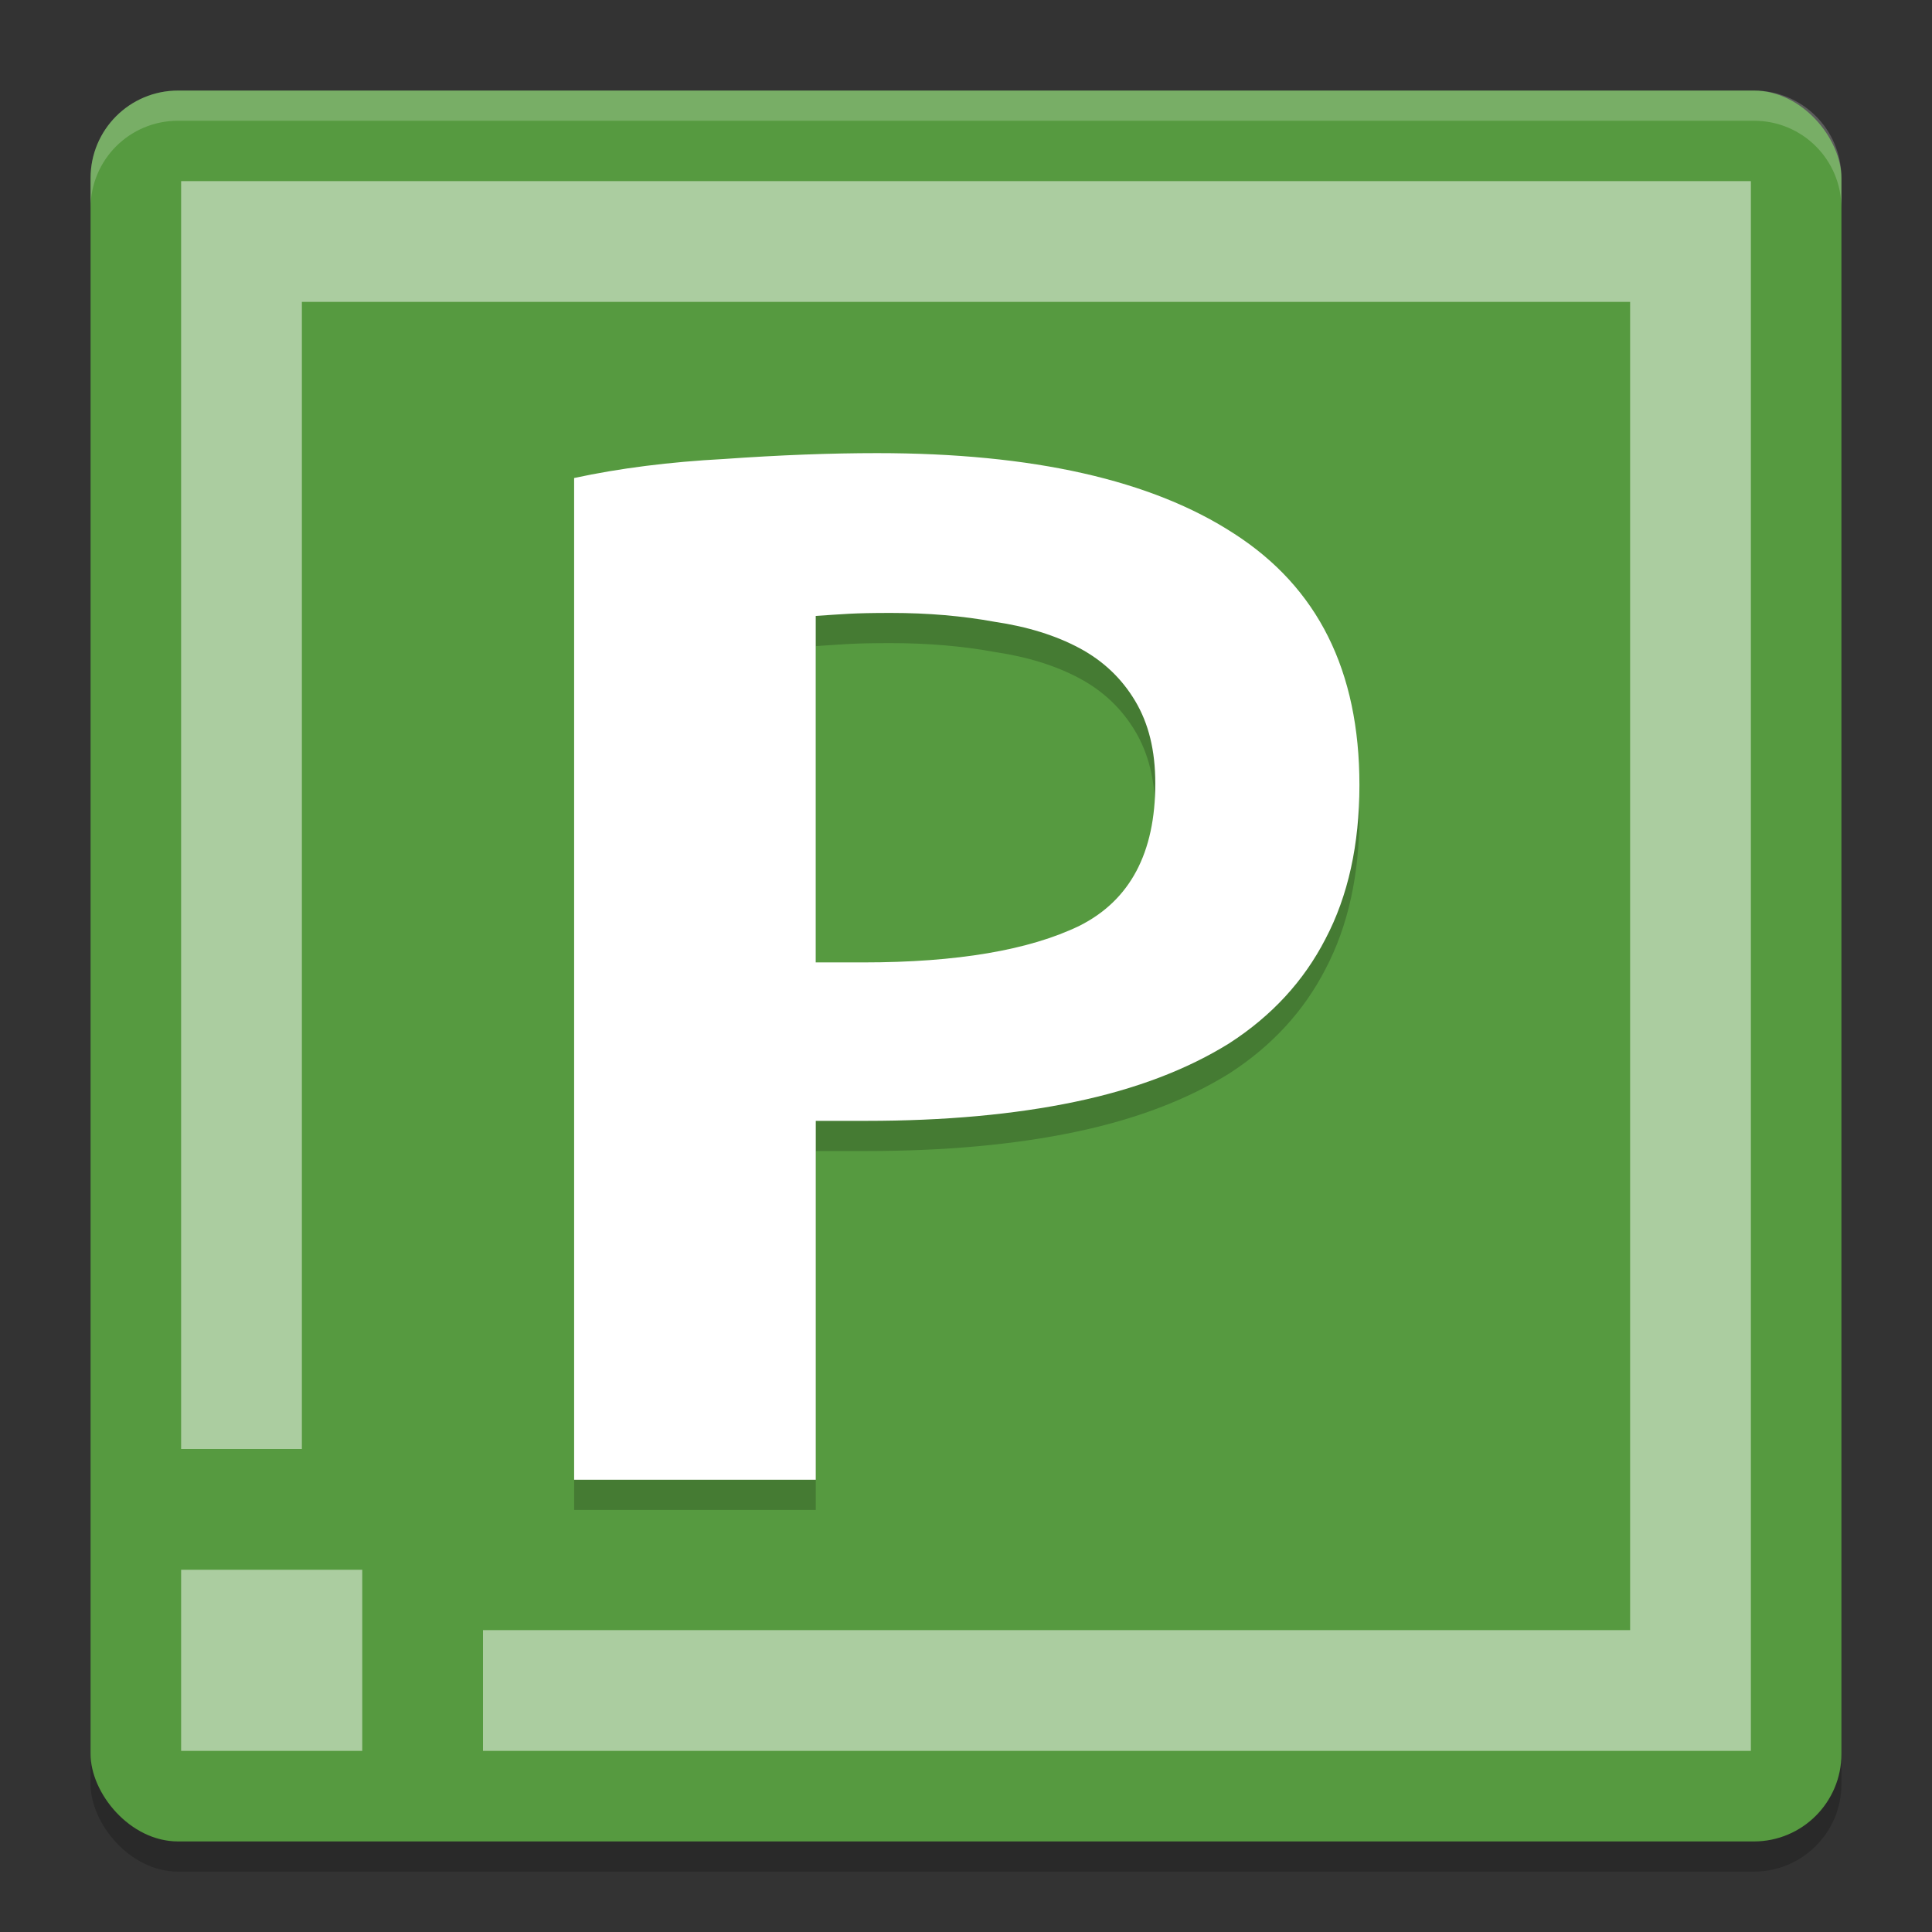 <svg xmlns="http://www.w3.org/2000/svg" width="64" height="64" version="1">
 <rect width="100%" height="100%" fill="#333333" stroke="none"/>
 <rect style="opacity:0.2" width="58" height="58" x="3" y="4" rx="2.9" ry="2.9"/>
 <rect style="fill:#569a40" width="58" height="58" x="3" y="3" rx="2.9" ry="2.9"/>
 <path style="opacity:0.5;fill:#ffffff" d="m 6,6 v 42 h 4 V 10 H 54 V 54 H 16 v 4 H 58 V 6 Z m 0,46 v 6 h 6 v -6 z"/>
 <g style="font-size:34.286px;line-height:1.25;letter-spacing:0px;word-spacing:0px;opacity:0.2" transform="matrix(1.493,0,0,1.417,-52.305,-25.811)">
  <path transform="matrix(0.968,0,0,1,33.252,17.514)" d="M 21.945,12 C 20.882,12 19.713,12.045 18.438,12.137 17.186,12.205 16.039,12.353 15,12.582 V 15 36 h 4.465 1.074 v -8.39 h 1.159 c 1.795,0 3.39,-0.148 4.783,-0.445 1.394,-0.297 2.574,-0.756 3.543,-1.373 0.969,-0.64 1.701,-1.451 2.197,-2.434 C 32.74,22.353 33,21.153 33,19.759 33,17.084 32.044,15.142 30.131,13.885 28.241,12.628 25.512,12 21.945,12 Z m 0.318,3.736 c 0.85,0 1.643,0.07 2.375,0.207 0.756,0.114 1.404,0.32 1.947,0.617 0.543,0.297 0.968,0.709 1.275,1.234 0.307,0.526 0.461,1.151 0.461,1.929 0,1.623 -0.579,2.732 -1.736,3.326 -1.157,0.571 -2.809,0.857 -4.959,0.857 h -1.088 v -8.1 c 0.643,-0.042 0.834,-0.07 1.725,-0.07 z"/>
 </g>
 <g style="font-size:34.286px;line-height:1.25;letter-spacing:0px;word-spacing:0px" transform="matrix(1.493,0,0,1.417,-52.305,-26.811)">
  <path style="fill:#ffffff" transform="matrix(0.968,0,0,1,33.252,17.514)" d="M 21.945,12 C 20.882,12 19.713,12.045 18.438,12.137 17.186,12.205 16.039,12.353 15,12.582 V 15 36 h 4.465 1.074 v -8.39 h 1.159 c 1.795,0 3.39,-0.148 4.783,-0.445 1.394,-0.297 2.574,-0.756 3.543,-1.373 0.969,-0.64 1.701,-1.451 2.197,-2.434 C 32.74,22.353 33,21.153 33,19.759 33,17.084 32.044,15.142 30.131,13.885 28.241,12.628 25.512,12 21.945,12 Z m 0.318,3.736 c 0.85,0 1.643,0.07 2.375,0.207 0.756,0.114 1.404,0.32 1.947,0.617 0.543,0.297 0.968,0.709 1.275,1.234 0.307,0.526 0.461,1.151 0.461,1.929 0,1.623 -0.579,2.732 -1.736,3.326 -1.157,0.571 -2.809,0.857 -4.959,0.857 h -1.088 v -8.1 c 0.643,-0.042 0.834,-0.07 1.725,-0.07 z"/>
 </g>
 <path style="opacity:0.2;fill:#ffffff" d="M 5.898 3 C 4.292 3 3 4.292 3 5.898 L 3 6.898 C 3 5.292 4.292 4 5.898 4 L 58.102 4 C 59.708 4 61 5.292 61 6.898 L 61 5.898 C 61 4.292 59.708 3 58.102 3 L 5.898 3 z"/>
</svg>
